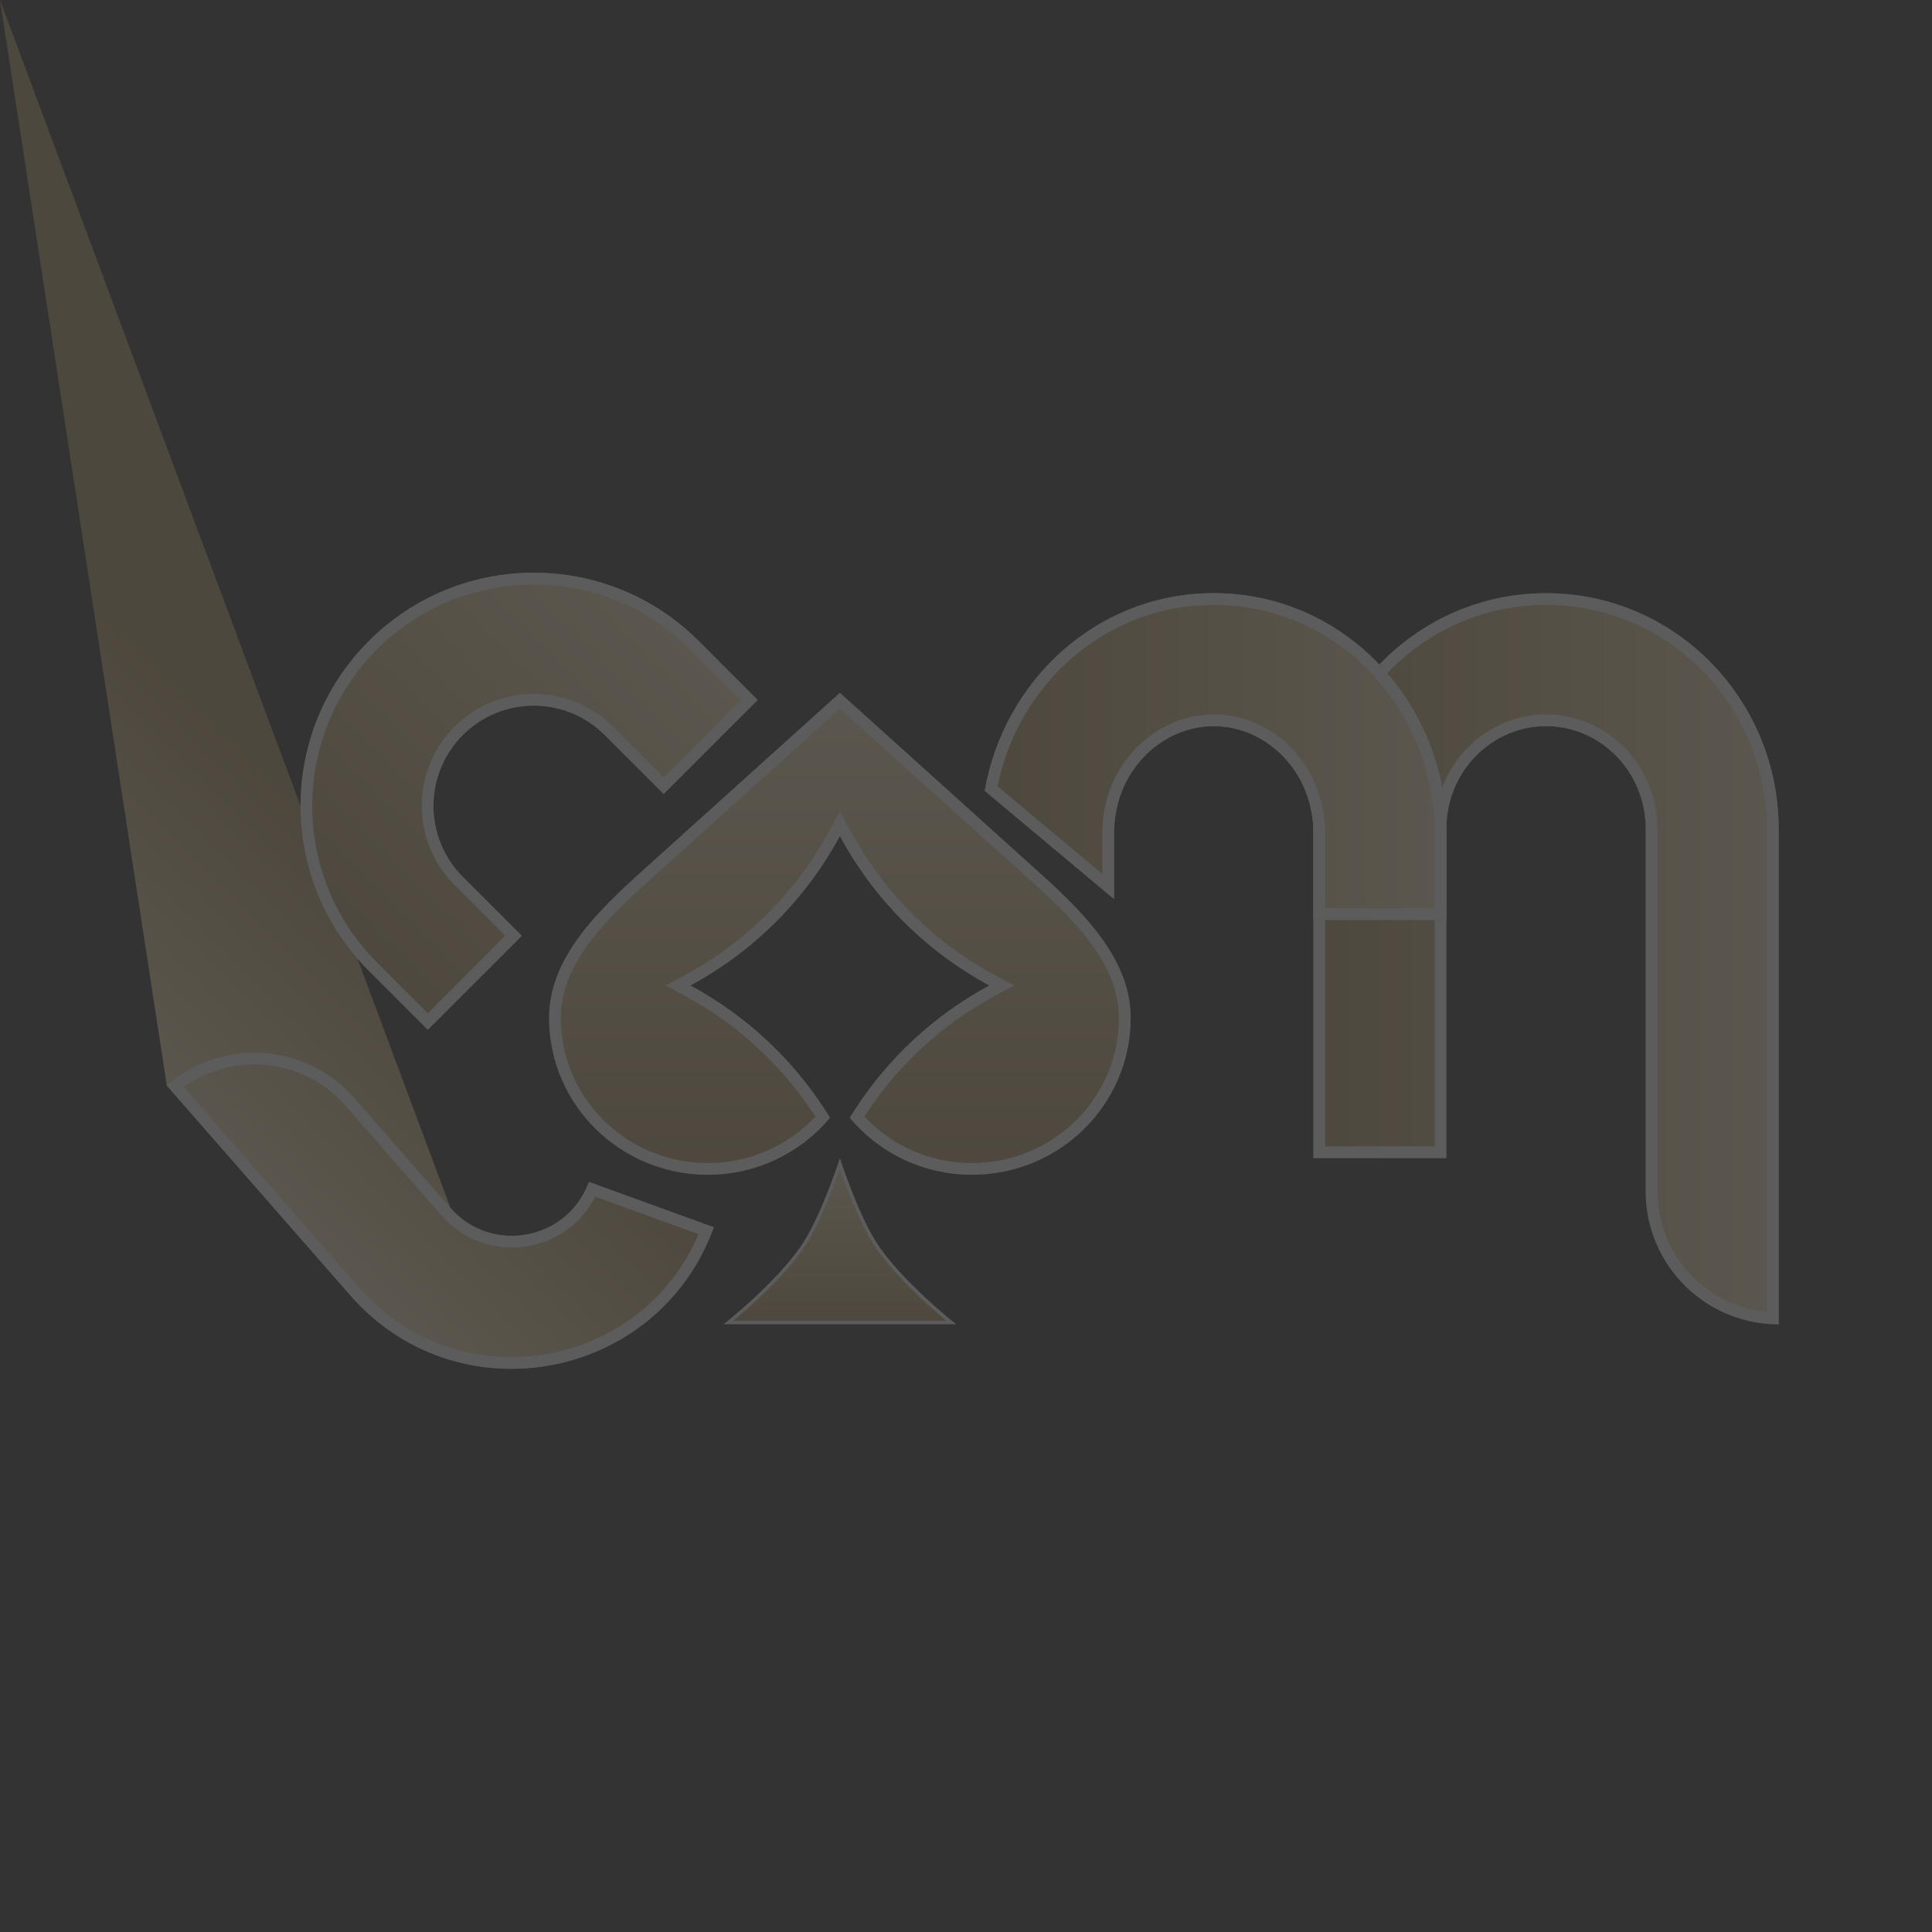 <svg width="560" height="560" viewBox="0 0 560 560" fill="none" xmlns="http://www.w3.org/2000/svg">
<rect x="0" y="0" width="560" height="560" fill="#333333" stroke="none"/>
<g opacity="0.2">
<path fill-rule="evenodd" clip-rule="evenodd" d="M515.557 383.852C494.278 383.852 477.027 366.602 477.027 345.323L477.027 240.296C477.027 223.476 463.745 210.471 448.131 210.471C432.516 210.471 419.234 223.476 419.234 240.296L419.234 335.69L380.705 335.69L380.705 240.296C380.705 202.893 410.547 171.942 448.131 171.942C485.714 171.942 515.557 202.893 515.557 240.296L515.557 383.852Z" fill="url(#paint0_linear_7260_87031)"/>
<path fill-rule="evenodd" clip-rule="evenodd" d="M515.557 383.852L515.557 240.296C515.557 202.893 485.714 171.942 448.131 171.942C410.547 171.942 380.705 202.893 380.705 240.296L380.705 335.69L419.234 335.69L419.234 240.296C419.234 223.476 432.516 210.471 448.131 210.471C463.745 210.471 477.027 223.476 477.027 240.296L477.027 345.323C477.027 365.458 492.473 381.986 512.163 383.704C513.281 383.802 514.413 383.852 515.557 383.852ZM512.163 380.296C494.35 378.589 480.421 363.583 480.421 345.323L480.421 240.296C480.421 221.65 465.668 207.077 448.131 207.077C430.593 207.077 415.84 221.65 415.84 240.296L415.84 332.297L384.099 332.297L384.099 240.296C384.099 204.701 412.488 175.336 448.131 175.336C483.773 175.336 512.163 204.701 512.163 240.296L512.163 380.296Z" fill="white"/>
<path d="M380.707 241.481C380.707 223.566 366.998 210.471 351.81 210.471C336.622 210.471 322.913 223.566 322.913 241.481L322.913 260.595L285.439 229.222C291.008 197.181 318.012 171.942 351.81 171.942C389.82 171.942 419.236 203.863 419.236 241.481L419.236 266.618L380.707 266.618L380.707 241.481Z" fill="#D9D9D9"/>
<path d="M380.707 241.481C380.707 223.566 366.998 210.471 351.81 210.471C336.622 210.471 322.913 223.566 322.913 241.481L322.913 260.595L285.439 229.222C291.008 197.181 318.012 171.942 351.81 171.942C389.82 171.942 419.236 203.863 419.236 241.481L419.236 266.618L380.707 266.618L380.707 241.481Z" fill="url(#paint1_linear_7260_87031)"/>
<path fill-rule="evenodd" clip-rule="evenodd" d="M351.81 207.077C368.983 207.077 384.101 221.804 384.101 241.481L384.101 263.224L415.842 263.224L415.842 241.481C415.842 205.587 387.798 175.336 351.81 175.336C320.474 175.336 295.172 198.255 289.143 227.896L319.52 253.327L319.52 241.481C319.52 221.804 334.638 207.077 351.81 207.077ZM322.913 260.595L285.439 229.222C291.008 197.181 318.012 171.942 351.81 171.942C389.82 171.942 419.236 203.863 419.236 241.481L419.236 266.618L380.707 266.618L380.707 241.481C380.707 223.566 366.998 210.471 351.81 210.471C336.622 210.471 322.913 223.566 322.913 241.481L322.913 260.595Z" fill="white"/>
<path d="M211.15 383.35C211.568 383.009 212.093 382.575 212.704 382.062C214.343 380.685 216.603 378.73 219.085 376.42C224.041 371.809 229.917 365.752 233.501 360.035C236.212 355.709 238.818 349.652 240.741 344.698C241.704 342.216 242.499 340.004 243.053 338.411C243.201 337.984 243.333 337.601 243.445 337.27C243.558 337.601 243.689 337.984 243.838 338.411C244.392 340.004 245.187 342.216 246.15 344.698C248.072 349.652 250.678 355.709 253.39 360.035C256.974 365.752 262.85 371.809 267.806 376.42C270.288 378.73 272.548 380.685 274.187 382.062C274.798 382.575 275.322 383.009 275.741 383.35H211.15Z" fill="url(#paint2_linear_7260_87031)" stroke="white"/>
<path fill-rule="evenodd" clip-rule="evenodd" d="M130.56 350.111C142.442 363.691 164.536 359.547 170.69 342.584L206.909 355.723C190.756 400.253 132.756 411.131 101.563 375.482L48.346 314.662Lnan nanL48.346 314.662C64.36 300.65 88.701 302.273 102.713 318.287L130.56 350.111Z" fill="url(#paint3_linear_7260_87031)"/>
<path fill-rule="evenodd" clip-rule="evenodd" d="M48.346 314.662L101.563 375.482C132.005 410.272 187.976 400.75 205.67 358.883C206.107 357.85 206.52 356.796 206.909 355.723L170.69 342.584C164.536 359.547 142.442 363.691 130.56 350.111L102.713 318.287C89.454 303.133 66.946 300.866 50.997 312.538C50.097 313.197 49.218 313.9 48.363 314.647C48.357 314.652 48.351 314.657 48.346 314.662ZM53.241 315.103C67.771 304.659 88.135 306.78 100.159 320.522L128.005 352.346C140.828 367 164.052 363.6 172.531 346.862L202.474 357.724C185.665 397.163 132.857 406.093 104.118 373.248L53.241 315.103Z" fill="white"/>
<path fill-rule="evenodd" clip-rule="evenodd" d="M175.27 213.045C163.916 201.692 145.509 201.692 134.156 213.045C122.803 224.398 122.803 242.806 134.156 254.159L151.246 271.248L124.001 298.492L106.912 281.403C80.512 255.003 80.512 212.201 106.912 185.801C133.312 159.401 176.114 159.401 202.514 185.801L219.603 202.89L192.359 230.135L175.27 213.045Z" fill="url(#paint4_linear_7260_87031)"/>
<path fill-rule="evenodd" clip-rule="evenodd" d="M131.756 210.645C144.435 197.967 164.991 197.967 177.67 210.645L192.359 225.335L214.804 202.89L200.114 188.201C175.04 163.127 134.386 163.127 109.312 188.201C84.237 213.275 84.237 253.929 109.312 279.003L124.001 293.693L146.446 271.248L131.756 256.559C119.078 243.88 119.078 223.324 131.756 210.645ZM134.156 254.159C122.803 242.806 122.803 224.398 134.156 213.045C145.509 201.692 163.916 201.692 175.27 213.045L192.359 230.135L219.603 202.89L202.514 185.801C176.114 159.401 133.312 159.401 106.912 185.801C80.512 212.201 80.512 255.003 106.912 281.403L124.001 298.492L151.246 271.248L134.156 254.159Z" fill="white"/>
<path fill-rule="evenodd" clip-rule="evenodd" d="M240.577 323.995C232.145 334.08 219.398 340.505 205.134 340.505C179.745 340.505 159.162 320.146 159.162 295.032C159.162 277.565 173.497 263.873 186.472 252.18L243.445 200.837L300.417 252.18C313.392 263.873 327.727 277.565 327.727 295.032C327.727 320.146 307.145 340.505 281.755 340.505C267.491 340.505 254.744 334.079 246.312 323.995C256.147 307.879 270.105 294.631 286.789 285.647C268.411 275.751 253.34 260.681 243.444 242.303C233.548 260.681 218.478 275.751 200.099 285.647C216.783 294.631 230.741 307.879 240.577 323.995Z" fill="url(#paint5_linear_7260_87031)"/>
<path fill-rule="evenodd" clip-rule="evenodd" d="M283.31 287.605C268.163 296.508 255.456 309.012 246.312 323.995C254.744 334.079 267.491 340.505 281.755 340.505C307.145 340.505 327.727 320.146 327.727 295.032C327.727 277.565 313.392 263.873 300.417 252.18L243.445 200.837L186.472 252.18C173.497 263.873 159.162 277.565 159.162 295.032C159.162 320.146 179.745 340.505 205.134 340.505C219.398 340.505 232.145 334.08 240.577 323.995C231.433 309.013 218.726 296.508 203.578 287.605C202.432 286.932 201.273 286.279 200.099 285.647C201.273 285.016 202.432 284.363 203.578 283.689C219.235 274.487 232.284 261.438 241.486 245.781C242.16 244.636 242.812 243.476 243.444 242.303C244.076 243.476 244.729 244.636 245.402 245.781C254.604 261.438 267.654 274.487 283.31 283.689C284.456 284.363 285.616 285.016 286.789 285.647C285.616 286.279 284.456 286.932 283.31 287.605ZM236.353 323.647C228.577 331.928 217.473 337.111 205.134 337.111C181.584 337.111 162.556 318.237 162.556 295.032C162.556 287.275 165.729 280.181 170.684 273.454C175.66 266.697 182.245 260.558 188.744 254.701L243.445 205.406L298.145 254.701C304.644 260.558 311.229 266.697 316.205 273.454C321.16 280.181 324.333 287.275 324.333 295.032C324.333 318.237 305.305 337.111 281.755 337.111C269.416 337.111 258.312 331.928 250.536 323.646C259.969 308.999 272.982 296.937 288.398 288.636L293.948 285.647L288.398 282.659C270.605 273.078 256.014 258.487 246.432 240.693L243.444 235.144L240.456 240.693C230.875 258.487 216.284 273.078 198.49 282.659L192.941 285.647L198.49 288.636C213.907 296.937 226.92 308.999 236.353 323.647Z" fill="white"/>
</g>
<defs>
<linearGradient id="paint0_linear_7260_87031" x1="515.557" y1="277.897" x2="380.705" y2="277.897" gradientUnits="userSpaceOnUse">
<stop stop-color="#FFE6BA"/>
<stop offset="1" stop-color="#B69965"/>
</linearGradient>
<linearGradient id="paint1_linear_7260_87031" x1="419.236" y1="219.28" x2="285.439" y2="219.28" gradientUnits="userSpaceOnUse">
<stop stop-color="#FFE6BA"/>
<stop offset="1" stop-color="#B69965"/>
</linearGradient>
<linearGradient id="paint2_linear_7260_87031" x1="243.445" y1="335.689" x2="243.445" y2="383.85" gradientUnits="userSpaceOnUse">
<stop stop-color="#FFE6BA"/>
<stop offset="1" stop-color="#B69965"/>
</linearGradient>
<linearGradient id="paint3_linear_7260_87031" x1="96.451" y1="370.576" x2="159.107" y2="307.92" gradientUnits="userSpaceOnUse">
<stop stop-color="#FFE6BA"/>
<stop offset="1" stop-color="#B69965"/>
</linearGradient>
<linearGradient id="paint4_linear_7260_87031" x1="187.158" y1="170.445" x2="91.556" y2="266.047" gradientUnits="userSpaceOnUse">
<stop stop-color="#FFE6BA"/>
<stop offset="1" stop-color="#B69965"/>
</linearGradient>
<linearGradient id="paint5_linear_7260_87031" x1="243.445" y1="200.837" x2="243.445" y2="340.505" gradientUnits="userSpaceOnUse">
<stop stop-color="#FFE6BA"/>
<stop offset="1" stop-color="#B69965"/>
</linearGradient>
</defs>
</svg>
